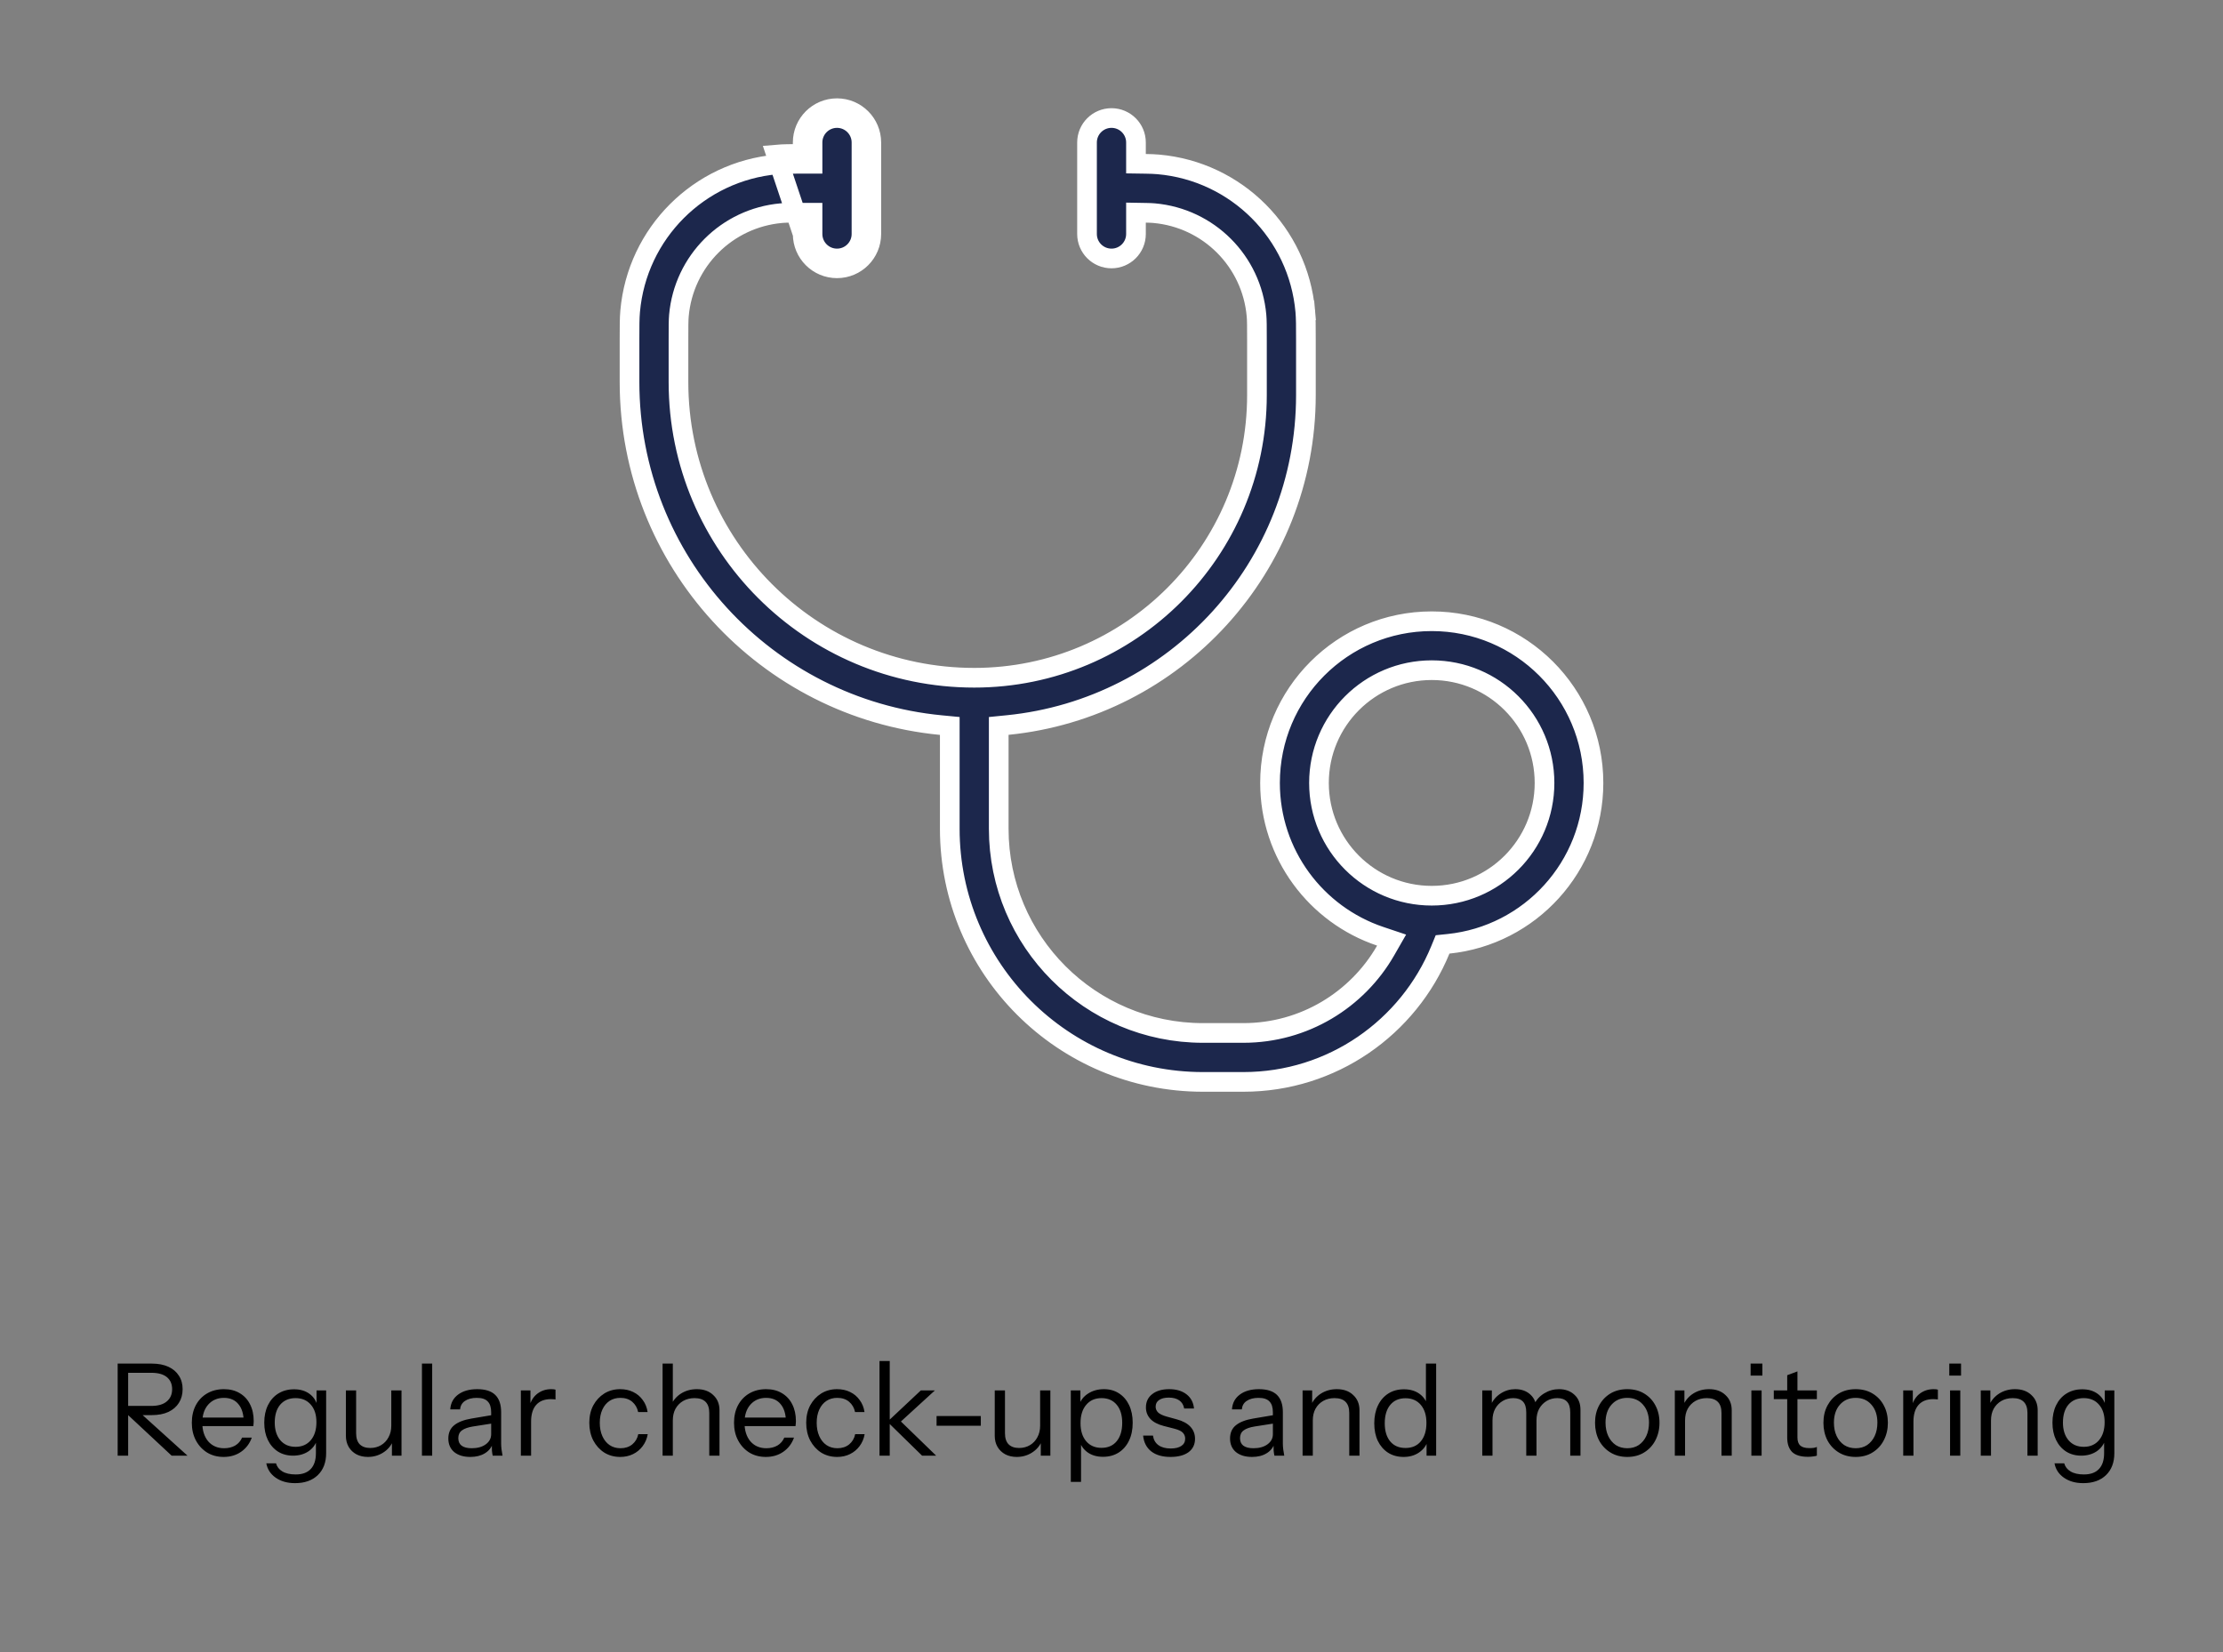 <svg width="226" height="168" viewBox="0 0 226 168" fill="none" xmlns="http://www.w3.org/2000/svg">
<rect x="0" y="0" width="226" height="168" fill="#808080" stroke="none"/>
<path d="M11.962 148V138.64H15.42C16.087 138.64 16.655 138.748 17.123 138.965C17.591 139.182 17.946 139.485 18.189 139.875C18.44 140.256 18.566 140.711 18.566 141.24C18.566 141.769 18.44 142.232 18.189 142.631C17.946 143.021 17.591 143.329 17.123 143.554C16.655 143.771 16.087 143.879 15.42 143.879H12.742V142.943H15.381C16.074 142.943 16.598 142.791 16.954 142.488C17.318 142.185 17.5 141.769 17.5 141.24C17.5 140.72 17.322 140.313 16.967 140.018C16.611 139.723 16.083 139.576 15.381 139.576H13.028V148H11.962ZM17.448 148L12.469 143.359H13.925L19.06 148H17.448ZM22.738 148.13C22.106 148.13 21.547 147.983 21.061 147.688C20.576 147.385 20.195 146.973 19.917 146.453C19.64 145.933 19.501 145.335 19.501 144.659C19.501 143.983 19.636 143.389 19.904 142.878C20.182 142.358 20.567 141.955 21.061 141.669C21.555 141.383 22.123 141.24 22.764 141.24C23.38 141.24 23.913 141.374 24.363 141.643C24.823 141.912 25.174 142.289 25.416 142.774C25.668 143.259 25.793 143.831 25.793 144.49C25.793 144.577 25.789 144.659 25.78 144.737C25.78 144.815 25.772 144.902 25.754 144.997H20.281V144.126H25.117L24.779 144.607C24.779 143.81 24.602 143.199 24.246 142.774C23.9 142.341 23.406 142.124 22.764 142.124C22.106 142.124 21.573 142.354 21.165 142.813C20.767 143.264 20.567 143.875 20.567 144.646C20.567 145.435 20.767 146.067 21.165 146.544C21.573 147.012 22.114 147.246 22.79 147.246C23.215 147.246 23.588 147.155 23.908 146.973C24.229 146.782 24.463 146.514 24.61 146.167H25.598C25.382 146.774 25.018 147.255 24.506 147.61C24.004 147.957 23.414 148.13 22.738 148.13ZM29.998 150.795C29.21 150.795 28.551 150.609 28.022 150.236C27.502 149.872 27.186 149.387 27.073 148.78H28.061C28.157 149.127 28.369 149.4 28.698 149.599C29.036 149.807 29.491 149.911 30.063 149.911C30.739 149.911 31.251 149.725 31.597 149.352C31.944 148.988 32.117 148.451 32.117 147.74V146.323L32.247 146.349C32.1 146.852 31.805 147.255 31.363 147.558C30.921 147.853 30.397 148 29.79 148C29.21 148 28.698 147.861 28.256 147.584C27.814 147.298 27.472 146.904 27.229 146.401C26.987 145.898 26.865 145.313 26.865 144.646C26.865 143.97 26.991 143.376 27.242 142.865C27.494 142.354 27.845 141.959 28.295 141.682C28.755 141.396 29.288 141.253 29.894 141.253C30.518 141.253 31.038 141.405 31.454 141.708C31.879 142.011 32.161 142.445 32.299 143.008L32.182 143.021V141.37H33.157V147.74C33.157 148.685 32.876 149.43 32.312 149.976C31.749 150.522 30.978 150.795 29.998 150.795ZM30.05 147.103C30.7 147.103 31.216 146.878 31.597 146.427C31.979 145.976 32.169 145.365 32.169 144.594C32.169 143.84 31.979 143.246 31.597 142.813C31.216 142.371 30.7 142.15 30.05 142.15C29.392 142.15 28.872 142.371 28.49 142.813C28.118 143.255 27.931 143.862 27.931 144.633C27.931 145.387 28.122 145.989 28.503 146.44C28.885 146.882 29.4 147.103 30.05 147.103ZM37.401 148.13C36.968 148.13 36.582 148.043 36.244 147.87C35.906 147.688 35.642 147.437 35.451 147.116C35.261 146.787 35.165 146.41 35.165 145.985V141.37H36.205V145.712C36.205 146.215 36.327 146.592 36.569 146.843C36.821 147.094 37.176 147.22 37.635 147.22C38.051 147.22 38.419 147.125 38.74 146.934C39.061 146.743 39.312 146.479 39.494 146.141C39.685 145.794 39.78 145.4 39.78 144.958L39.949 146.531C39.733 147.025 39.395 147.415 38.935 147.701C38.476 147.987 37.965 148.13 37.401 148.13ZM39.845 148V146.44H39.78V141.37H40.82V148H39.845ZM42.898 148V138.64H43.938V148H42.898ZM50.09 148C50.056 147.853 50.03 147.684 50.012 147.493C50.004 147.302 49.999 147.06 49.999 146.765H49.934V143.593C49.934 143.09 49.817 142.722 49.583 142.488C49.358 142.245 48.99 142.124 48.478 142.124C47.976 142.124 47.573 142.228 47.269 142.436C46.975 142.635 46.81 142.921 46.775 143.294H45.774C45.818 142.653 46.086 142.15 46.58 141.786C47.074 141.422 47.72 141.24 48.517 141.24C49.341 141.24 49.952 141.435 50.35 141.825C50.749 142.215 50.948 142.8 50.948 143.58V146.765C50.948 146.956 50.961 147.155 50.987 147.363C51.013 147.562 51.048 147.775 51.091 148H50.09ZM47.815 148.13C47.131 148.13 46.585 147.965 46.177 147.636C45.779 147.298 45.579 146.839 45.579 146.258C45.579 145.677 45.779 145.227 46.177 144.906C46.576 144.585 47.157 144.36 47.919 144.23L50.233 143.84V144.698L48.075 145.036C47.59 145.114 47.222 145.244 46.97 145.426C46.719 145.608 46.593 145.872 46.593 146.219C46.593 146.557 46.706 146.813 46.931 146.986C47.165 147.159 47.508 147.246 47.958 147.246C48.539 147.246 49.011 147.116 49.375 146.856C49.748 146.587 49.934 146.241 49.934 145.816L50.103 146.739C49.965 147.181 49.692 147.523 49.284 147.766C48.886 148.009 48.396 148.13 47.815 148.13ZM52.953 148V141.37H53.928V143.06H53.993V148H52.953ZM53.993 144.542L53.824 142.969C53.98 142.406 54.257 141.977 54.656 141.682C55.055 141.387 55.514 141.24 56.034 141.24C56.251 141.24 56.398 141.257 56.476 141.292V142.293C56.433 142.276 56.372 142.267 56.294 142.267C56.216 142.258 56.121 142.254 56.008 142.254C55.349 142.254 54.847 142.453 54.5 142.852C54.162 143.242 53.993 143.805 53.993 144.542ZM63.057 148.13C62.45 148.13 61.908 147.983 61.432 147.688C60.964 147.385 60.591 146.973 60.314 146.453C60.045 145.924 59.911 145.326 59.911 144.659C59.911 143.992 60.045 143.402 60.314 142.891C60.591 142.38 60.964 141.977 61.432 141.682C61.908 141.387 62.446 141.24 63.044 141.24C63.538 141.24 63.98 141.335 64.37 141.526C64.768 141.717 65.093 141.99 65.345 142.345C65.605 142.692 65.769 143.099 65.839 143.567H64.877C64.79 143.142 64.591 142.796 64.279 142.527C63.967 142.258 63.564 142.124 63.07 142.124C62.645 142.124 62.277 142.228 61.965 142.436C61.653 142.644 61.41 142.939 61.237 143.32C61.063 143.701 60.977 144.148 60.977 144.659C60.977 145.17 61.063 145.621 61.237 146.011C61.41 146.401 61.653 146.704 61.965 146.921C62.285 147.138 62.658 147.246 63.083 147.246C63.559 147.246 63.958 147.116 64.279 146.856C64.599 146.587 64.803 146.241 64.89 145.816H65.852C65.774 146.275 65.6 146.683 65.332 147.038C65.072 147.385 64.747 147.653 64.357 147.844C63.967 148.035 63.533 148.13 63.057 148.13ZM67.362 148V138.64H68.402V148H67.362ZM72.107 148V143.658C72.107 143.155 71.982 142.778 71.73 142.527C71.479 142.276 71.106 142.15 70.612 142.15C70.179 142.15 69.793 142.245 69.455 142.436C69.126 142.627 68.866 142.891 68.675 143.229C68.493 143.567 68.402 143.961 68.402 144.412L68.233 142.839C68.459 142.345 68.801 141.955 69.26 141.669C69.728 141.383 70.257 141.24 70.846 141.24C71.54 141.24 72.094 141.439 72.51 141.838C72.935 142.228 73.147 142.744 73.147 143.385V148H72.107ZM77.862 148.13C77.229 148.13 76.67 147.983 76.184 147.688C75.699 147.385 75.318 146.973 75.04 146.453C74.763 145.933 74.624 145.335 74.624 144.659C74.624 143.983 74.759 143.389 75.028 142.878C75.305 142.358 75.691 141.955 76.184 141.669C76.678 141.383 77.246 141.24 77.888 141.24C78.503 141.24 79.036 141.374 79.487 141.643C79.946 141.912 80.297 142.289 80.54 142.774C80.791 143.259 80.916 143.831 80.916 144.49C80.916 144.577 80.912 144.659 80.903 144.737C80.903 144.815 80.895 144.902 80.877 144.997H75.404V144.126H80.24L79.903 144.607C79.903 143.81 79.725 143.199 79.37 142.774C79.023 142.341 78.529 142.124 77.888 142.124C77.229 142.124 76.696 142.354 76.288 142.813C75.89 143.264 75.691 143.875 75.691 144.646C75.691 145.435 75.89 146.067 76.288 146.544C76.696 147.012 77.237 147.246 77.913 147.246C78.338 147.246 78.711 147.155 79.031 146.973C79.352 146.782 79.586 146.514 79.734 146.167H80.722C80.505 146.774 80.141 147.255 79.629 147.61C79.127 147.957 78.537 148.13 77.862 148.13ZM85.108 148.13C84.502 148.13 83.96 147.983 83.483 147.688C83.015 147.385 82.643 146.973 82.365 146.453C82.097 145.924 81.962 145.326 81.962 144.659C81.962 143.992 82.097 143.402 82.365 142.891C82.643 142.38 83.015 141.977 83.483 141.682C83.96 141.387 84.497 141.24 85.095 141.24C85.589 141.24 86.031 141.335 86.421 141.526C86.82 141.717 87.145 141.99 87.396 142.345C87.656 142.692 87.821 143.099 87.89 143.567H86.928C86.842 143.142 86.642 142.796 86.33 142.527C86.018 142.258 85.615 142.124 85.121 142.124C84.697 142.124 84.328 142.228 84.016 142.436C83.704 142.644 83.462 142.939 83.288 143.32C83.115 143.701 83.028 144.148 83.028 144.659C83.028 145.17 83.115 145.621 83.288 146.011C83.462 146.401 83.704 146.704 84.016 146.921C84.337 147.138 84.71 147.246 85.134 147.246C85.611 147.246 86.01 147.116 86.33 146.856C86.651 146.587 86.855 146.241 86.941 145.816H87.903C87.825 146.275 87.652 146.683 87.383 147.038C87.123 147.385 86.798 147.653 86.408 147.844C86.018 148.035 85.585 148.13 85.108 148.13ZM89.414 148V138.38H90.454V148H89.414ZM93.743 148L90.22 144.555L93.613 141.37H95.043L91.234 144.854L91.299 144.243L95.173 148H93.743ZM95.216 144.958V143.97H99.714V144.958H95.216ZM103.366 148.13C102.933 148.13 102.547 148.043 102.209 147.87C101.871 147.688 101.607 147.437 101.416 147.116C101.225 146.787 101.13 146.41 101.13 145.985V141.37H102.17V145.712C102.17 146.215 102.291 146.592 102.534 146.843C102.785 147.094 103.141 147.22 103.6 147.22C104.016 147.22 104.384 147.125 104.705 146.934C105.026 146.743 105.277 146.479 105.459 146.141C105.65 145.794 105.745 145.4 105.745 144.958L105.914 146.531C105.697 147.025 105.359 147.415 104.9 147.701C104.441 147.987 103.929 148.13 103.366 148.13ZM105.81 148V146.44H105.745V141.37H106.785V148H105.81ZM112.139 148.117C111.515 148.117 110.991 147.965 110.566 147.662C110.142 147.359 109.851 146.93 109.695 146.375L109.903 146.349V150.665H108.863V141.37H109.838V142.917L109.695 142.878C109.86 142.367 110.172 141.968 110.631 141.682C111.091 141.387 111.624 141.24 112.23 141.24C112.82 141.24 113.331 141.383 113.764 141.669C114.206 141.955 114.549 142.354 114.791 142.865C115.034 143.376 115.155 143.974 115.155 144.659C115.155 145.352 115.03 145.959 114.778 146.479C114.527 146.999 114.176 147.402 113.725 147.688C113.275 147.974 112.746 148.117 112.139 148.117ZM111.983 147.207C112.642 147.207 113.158 146.982 113.53 146.531C113.903 146.072 114.089 145.448 114.089 144.659C114.089 143.879 113.903 143.268 113.53 142.826C113.158 142.375 112.642 142.15 111.983 142.15C111.325 142.15 110.805 142.38 110.423 142.839C110.042 143.29 109.851 143.909 109.851 144.698C109.851 145.469 110.042 146.08 110.423 146.531C110.805 146.982 111.325 147.207 111.983 147.207ZM118.996 148.13C118.181 148.13 117.531 147.944 117.046 147.571C116.561 147.19 116.283 146.652 116.214 145.959H117.215C117.276 146.384 117.462 146.709 117.774 146.934C118.086 147.159 118.502 147.272 119.022 147.272C119.481 147.272 119.841 147.185 120.101 147.012C120.361 146.839 120.491 146.592 120.491 146.271C120.491 146.046 120.417 145.851 120.27 145.686C120.123 145.513 119.828 145.37 119.386 145.257L118.32 144.984C117.713 144.828 117.258 144.59 116.955 144.269C116.652 143.94 116.5 143.55 116.5 143.099C116.5 142.527 116.712 142.076 117.137 141.747C117.562 141.409 118.138 141.24 118.866 141.24C119.585 141.24 120.17 141.413 120.621 141.76C121.072 142.107 121.327 142.588 121.388 143.203H120.387C120.326 142.848 120.162 142.575 119.893 142.384C119.624 142.193 119.269 142.098 118.827 142.098C118.402 142.098 118.073 142.18 117.839 142.345C117.605 142.501 117.488 142.726 117.488 143.021C117.488 143.246 117.57 143.441 117.735 143.606C117.908 143.771 118.194 143.909 118.593 144.022L119.633 144.308C120.248 144.473 120.712 144.724 121.024 145.062C121.336 145.4 121.492 145.807 121.492 146.284C121.492 146.865 121.271 147.32 120.829 147.649C120.387 147.97 119.776 148.13 118.996 148.13ZM129.563 148C129.528 147.853 129.502 147.684 129.485 147.493C129.476 147.302 129.472 147.06 129.472 146.765H129.407V143.593C129.407 143.09 129.29 142.722 129.056 142.488C128.831 142.245 128.462 142.124 127.951 142.124C127.448 142.124 127.045 142.228 126.742 142.436C126.447 142.635 126.283 142.921 126.248 143.294H125.247C125.29 142.653 125.559 142.15 126.053 141.786C126.547 141.422 127.193 141.24 127.99 141.24C128.813 141.24 129.424 141.435 129.823 141.825C130.222 142.215 130.421 142.8 130.421 143.58V146.765C130.421 146.956 130.434 147.155 130.46 147.363C130.486 147.562 130.521 147.775 130.564 148H129.563ZM127.288 148.13C126.603 148.13 126.057 147.965 125.65 147.636C125.251 147.298 125.052 146.839 125.052 146.258C125.052 145.677 125.251 145.227 125.65 144.906C126.049 144.585 126.629 144.36 127.392 144.23L129.706 143.84V144.698L127.548 145.036C127.063 145.114 126.694 145.244 126.443 145.426C126.192 145.608 126.066 145.872 126.066 146.219C126.066 146.557 126.179 146.813 126.404 146.986C126.638 147.159 126.98 147.246 127.431 147.246C128.012 147.246 128.484 147.116 128.848 146.856C129.221 146.587 129.407 146.241 129.407 145.816L129.576 146.739C129.437 147.181 129.164 147.523 128.757 147.766C128.358 148.009 127.869 148.13 127.288 148.13ZM132.426 148V141.37H133.401V142.93H133.466V148H132.426ZM137.171 148V143.658C137.171 143.155 137.045 142.778 136.794 142.527C136.542 142.276 136.17 142.15 135.676 142.15C135.242 142.15 134.857 142.245 134.519 142.436C134.189 142.627 133.929 142.891 133.739 143.229C133.557 143.567 133.466 143.961 133.466 144.412L133.297 142.839C133.522 142.345 133.864 141.955 134.324 141.669C134.792 141.383 135.32 141.24 135.91 141.24C136.603 141.24 137.158 141.439 137.574 141.838C137.998 142.228 138.211 142.744 138.211 143.385V148H137.171ZM145.031 148V146.453L145.161 146.492C144.996 146.995 144.693 147.393 144.251 147.688C143.818 147.983 143.298 148.13 142.691 148.13C142.093 148.13 141.569 147.987 141.118 147.701C140.676 147.415 140.329 147.016 140.078 146.505C139.835 145.994 139.714 145.396 139.714 144.711C139.714 144.018 139.84 143.411 140.091 142.891C140.342 142.371 140.693 141.968 141.144 141.682C141.595 141.396 142.123 141.253 142.73 141.253C143.354 141.253 143.878 141.405 144.303 141.708C144.728 142.011 145.018 142.44 145.174 142.995L144.966 143.021V138.64H146.006V148H145.031ZM142.886 147.22C143.553 147.22 144.073 146.995 144.446 146.544C144.827 146.085 145.018 145.461 145.018 144.672C145.018 143.901 144.827 143.29 144.446 142.839C144.065 142.388 143.545 142.163 142.886 142.163C142.227 142.163 141.712 142.388 141.339 142.839C140.966 143.29 140.78 143.914 140.78 144.711C140.78 145.491 140.966 146.106 141.339 146.557C141.712 146.999 142.227 147.22 142.886 147.22ZM150.694 148V141.37H151.669V142.93H151.734V148H150.694ZM155.166 148V143.606C155.166 143.103 155.054 142.735 154.828 142.501C154.603 142.267 154.278 142.15 153.853 142.15C153.455 142.15 153.095 142.245 152.774 142.436C152.454 142.627 152.198 142.891 152.007 143.229C151.825 143.567 151.734 143.961 151.734 144.412L151.565 142.839C151.791 142.345 152.129 141.955 152.579 141.669C153.03 141.383 153.52 141.24 154.048 141.24C154.69 141.24 155.21 141.431 155.608 141.812C156.007 142.185 156.206 142.692 156.206 143.333V148H155.166ZM159.638 148V143.606C159.638 143.103 159.526 142.735 159.3 142.501C159.075 142.267 158.75 142.15 158.325 142.15C157.927 142.15 157.567 142.245 157.246 142.436C156.926 142.627 156.67 142.891 156.479 143.229C156.297 143.567 156.206 143.961 156.206 144.412L155.946 142.839C156.172 142.345 156.518 141.955 156.986 141.669C157.454 141.383 157.957 141.24 158.494 141.24C159.136 141.24 159.66 141.431 160.067 141.812C160.475 142.185 160.678 142.692 160.678 143.333V148H159.638ZM165.435 148.13C164.785 148.13 164.213 147.978 163.719 147.675C163.225 147.372 162.839 146.96 162.562 146.44C162.293 145.911 162.159 145.318 162.159 144.659C162.159 143.992 162.297 143.402 162.575 142.891C162.852 142.38 163.233 141.977 163.719 141.682C164.213 141.387 164.785 141.24 165.435 141.24C166.093 141.24 166.665 141.387 167.151 141.682C167.645 141.977 168.026 142.38 168.295 142.891C168.572 143.402 168.711 143.992 168.711 144.659C168.711 145.318 168.572 145.911 168.295 146.44C168.026 146.96 167.645 147.372 167.151 147.675C166.665 147.978 166.093 148.13 165.435 148.13ZM165.435 147.246C165.885 147.246 166.275 147.138 166.605 146.921C166.934 146.696 167.19 146.388 167.372 145.998C167.554 145.608 167.645 145.157 167.645 144.646C167.645 143.883 167.441 143.272 167.034 142.813C166.635 142.354 166.102 142.124 165.435 142.124C164.776 142.124 164.243 142.354 163.836 142.813C163.428 143.272 163.225 143.883 163.225 144.646C163.225 145.157 163.316 145.608 163.498 145.998C163.68 146.388 163.935 146.696 164.265 146.921C164.603 147.138 164.993 147.246 165.435 147.246ZM170.27 148V141.37H171.245V142.93H171.31V148H170.27ZM175.015 148V143.658C175.015 143.155 174.89 142.778 174.638 142.527C174.387 142.276 174.014 142.15 173.52 142.15C173.087 142.15 172.701 142.245 172.363 142.436C172.034 142.627 171.774 142.891 171.583 143.229C171.401 143.567 171.31 143.961 171.31 144.412L171.141 142.839C171.367 142.345 171.709 141.955 172.168 141.669C172.636 141.383 173.165 141.24 173.754 141.24C174.448 141.24 175.002 141.439 175.418 141.838C175.843 142.228 176.055 142.744 176.055 143.385V148H175.015ZM178.053 148V141.37H179.093V148H178.053ZM177.975 139.862V138.64H179.171V139.862H177.975ZM183.802 148.117C183.066 148.117 182.528 147.952 182.19 147.623C181.861 147.285 181.696 146.8 181.696 146.167V139.823L182.736 139.433V146.154C182.736 146.527 182.832 146.8 183.022 146.973C183.213 147.146 183.525 147.233 183.958 147.233C184.132 147.233 184.279 147.224 184.4 147.207C184.53 147.181 184.634 147.151 184.712 147.116V148C184.626 148.035 184.5 148.061 184.335 148.078C184.179 148.104 184.002 148.117 183.802 148.117ZM180.331 142.254V141.37H184.712V142.254H180.331ZM188.654 148.13C188.004 148.13 187.432 147.978 186.938 147.675C186.444 147.372 186.059 146.96 185.781 146.44C185.513 145.911 185.378 145.318 185.378 144.659C185.378 143.992 185.517 143.402 185.794 142.891C186.072 142.38 186.453 141.977 186.938 141.682C187.432 141.387 188.004 141.24 188.654 141.24C189.313 141.24 189.885 141.387 190.37 141.682C190.864 141.977 191.246 142.38 191.514 142.891C191.792 143.402 191.93 143.992 191.93 144.659C191.93 145.318 191.792 145.911 191.514 146.44C191.246 146.96 190.864 147.372 190.37 147.675C189.885 147.978 189.313 148.13 188.654 148.13ZM188.654 147.246C189.105 147.246 189.495 147.138 189.824 146.921C190.154 146.696 190.409 146.388 190.591 145.998C190.773 145.608 190.864 145.157 190.864 144.646C190.864 143.883 190.661 143.272 190.253 142.813C189.855 142.354 189.322 142.124 188.654 142.124C187.996 142.124 187.463 142.354 187.055 142.813C186.648 143.272 186.444 143.883 186.444 144.646C186.444 145.157 186.535 145.608 186.717 145.998C186.899 146.388 187.155 146.696 187.484 146.921C187.822 147.138 188.212 147.246 188.654 147.246ZM193.49 148V141.37H194.465V143.06H194.53V148H193.49ZM194.53 144.542L194.361 142.969C194.517 142.406 194.795 141.977 195.193 141.682C195.592 141.387 196.051 141.24 196.571 141.24C196.788 141.24 196.935 141.257 197.013 141.292V142.293C196.97 142.276 196.909 142.267 196.831 142.267C196.753 142.258 196.658 142.254 196.545 142.254C195.887 142.254 195.384 142.453 195.037 142.852C194.699 143.242 194.53 143.805 194.53 144.542ZM198.251 148V141.37H199.291V148H198.251ZM198.173 139.862V138.64H199.369V139.862H198.173ZM201.374 148V141.37H202.349V142.93H202.414V148H201.374ZM206.119 148V143.658C206.119 143.155 205.993 142.778 205.742 142.527C205.491 142.276 205.118 142.15 204.624 142.15C204.191 142.15 203.805 142.245 203.467 142.436C203.138 142.627 202.878 142.891 202.687 143.229C202.505 143.567 202.414 143.961 202.414 144.412L202.245 142.839C202.47 142.345 202.813 141.955 203.272 141.669C203.74 141.383 204.269 141.24 204.858 141.24C205.551 141.24 206.106 141.439 206.522 141.838C206.947 142.228 207.159 142.744 207.159 143.385V148H206.119ZM211.795 150.795C211.007 150.795 210.348 150.609 209.819 150.236C209.299 149.872 208.983 149.387 208.87 148.78H209.858C209.954 149.127 210.166 149.4 210.495 149.599C210.833 149.807 211.288 149.911 211.86 149.911C212.536 149.911 213.048 149.725 213.394 149.352C213.741 148.988 213.914 148.451 213.914 147.74V146.323L214.044 146.349C213.897 146.852 213.602 147.255 213.16 147.558C212.718 147.853 212.194 148 211.587 148C211.007 148 210.495 147.861 210.053 147.584C209.611 147.298 209.269 146.904 209.026 146.401C208.784 145.898 208.662 145.313 208.662 144.646C208.662 143.97 208.788 143.376 209.039 142.865C209.291 142.354 209.642 141.959 210.092 141.682C210.552 141.396 211.085 141.253 211.691 141.253C212.315 141.253 212.835 141.405 213.251 141.708C213.676 142.011 213.958 142.445 214.096 143.008L213.979 143.021V141.37H214.954V147.74C214.954 148.685 214.673 149.43 214.109 149.976C213.546 150.522 212.775 150.795 211.795 150.795ZM211.847 147.103C212.497 147.103 213.013 146.878 213.394 146.427C213.776 145.976 213.966 145.365 213.966 144.594C213.966 143.84 213.776 143.246 213.394 142.813C213.013 142.371 212.497 142.15 211.847 142.15C211.189 142.15 210.669 142.371 210.287 142.813C209.915 143.255 209.728 143.862 209.728 144.633C209.728 145.387 209.919 145.989 210.3 146.44C210.682 146.882 211.197 147.103 211.847 147.103Z" fill="black"/>
<path d="M132.7 31.645C132.763 32.36 132.764 33.182 132.764 34.478V40.167C132.764 57.645 119.465 72.017 102.435 73.717L101.535 73.807V74.712V84.256C101.535 95.725 110.833 105.023 122.302 105.023H126.406C132.593 105.023 137.997 101.648 140.87 96.641L141.477 95.583L140.321 95.195C133.807 93.008 129.116 86.853 129.116 79.604C129.116 70.524 136.477 63.163 145.558 63.163C154.638 63.163 162 70.524 162 79.604C162 88.112 155.537 95.111 147.255 95.96L146.659 96.021L146.432 96.575C143.196 104.452 135.452 110 126.406 110H122.302C108.084 110 96.558 98.474 96.558 84.256V74.718V73.81L95.654 73.723C77.89 72.017 64 57.049 64 38.838L64 34.478V34.478C64 33.182 64.001 32.36 64.064 31.645C64.766 23.708 71.057 17.417 78.994 16.715L78.994 16.715C79.665 16.656 80.433 16.651 81.605 16.651L82.605 16.651V15.651V14.488C82.605 13.114 83.719 12 85.093 12C86.467 12 87.581 13.114 87.581 14.488V23.791C87.581 25.165 86.467 26.279 85.093 26.279C83.719 26.279 82.605 25.165 82.605 23.791V22.628V21.627L81.604 21.628C80.395 21.629 79.867 21.634 79.432 21.672C73.898 22.162 69.511 26.549 69.021 32.083C68.979 32.56 68.977 33.153 68.977 34.66V38.838C68.977 55.446 82.439 68.908 99.046 68.908C114.92 68.908 127.787 56.04 127.787 40.167V34.66C127.787 33.155 127.785 32.56 127.742 32.083C127.253 26.549 122.866 22.162 117.332 21.672C117.102 21.652 116.853 21.641 116.505 21.636L115.488 21.618V22.635V23.791C115.488 25.165 114.374 26.279 113 26.279C111.626 26.279 110.511 25.165 110.511 23.791V14.488C110.511 13.114 111.626 12 113 12C114.374 12 115.488 13.114 115.488 14.488V15.658V16.643L116.473 16.658C116.979 16.665 117.393 16.682 117.77 16.715L117.77 16.715C125.707 17.417 131.998 23.708 132.7 31.645ZM132.7 31.645L133.691 31.557L132.7 31.645C132.7 31.645 132.7 31.645 132.7 31.645ZM78.906 15.719C79.629 15.655 80.444 15.651 81.605 15.651V14.488C81.605 12.562 83.166 11 85.093 11C87.019 11 88.581 12.562 88.581 14.488V23.791C88.581 25.717 87.019 27.279 85.093 27.279C83.166 27.279 81.605 25.717 81.605 23.791L78.906 15.719ZM145.558 68.139C139.226 68.139 134.093 73.272 134.093 79.604C134.093 85.936 139.226 91.069 145.558 91.069C151.89 91.069 157.023 85.936 157.023 79.604C157.023 73.272 151.89 68.139 145.558 68.139Z" fill="#1C274C" stroke="white" stroke-width="2"/>
</svg>
